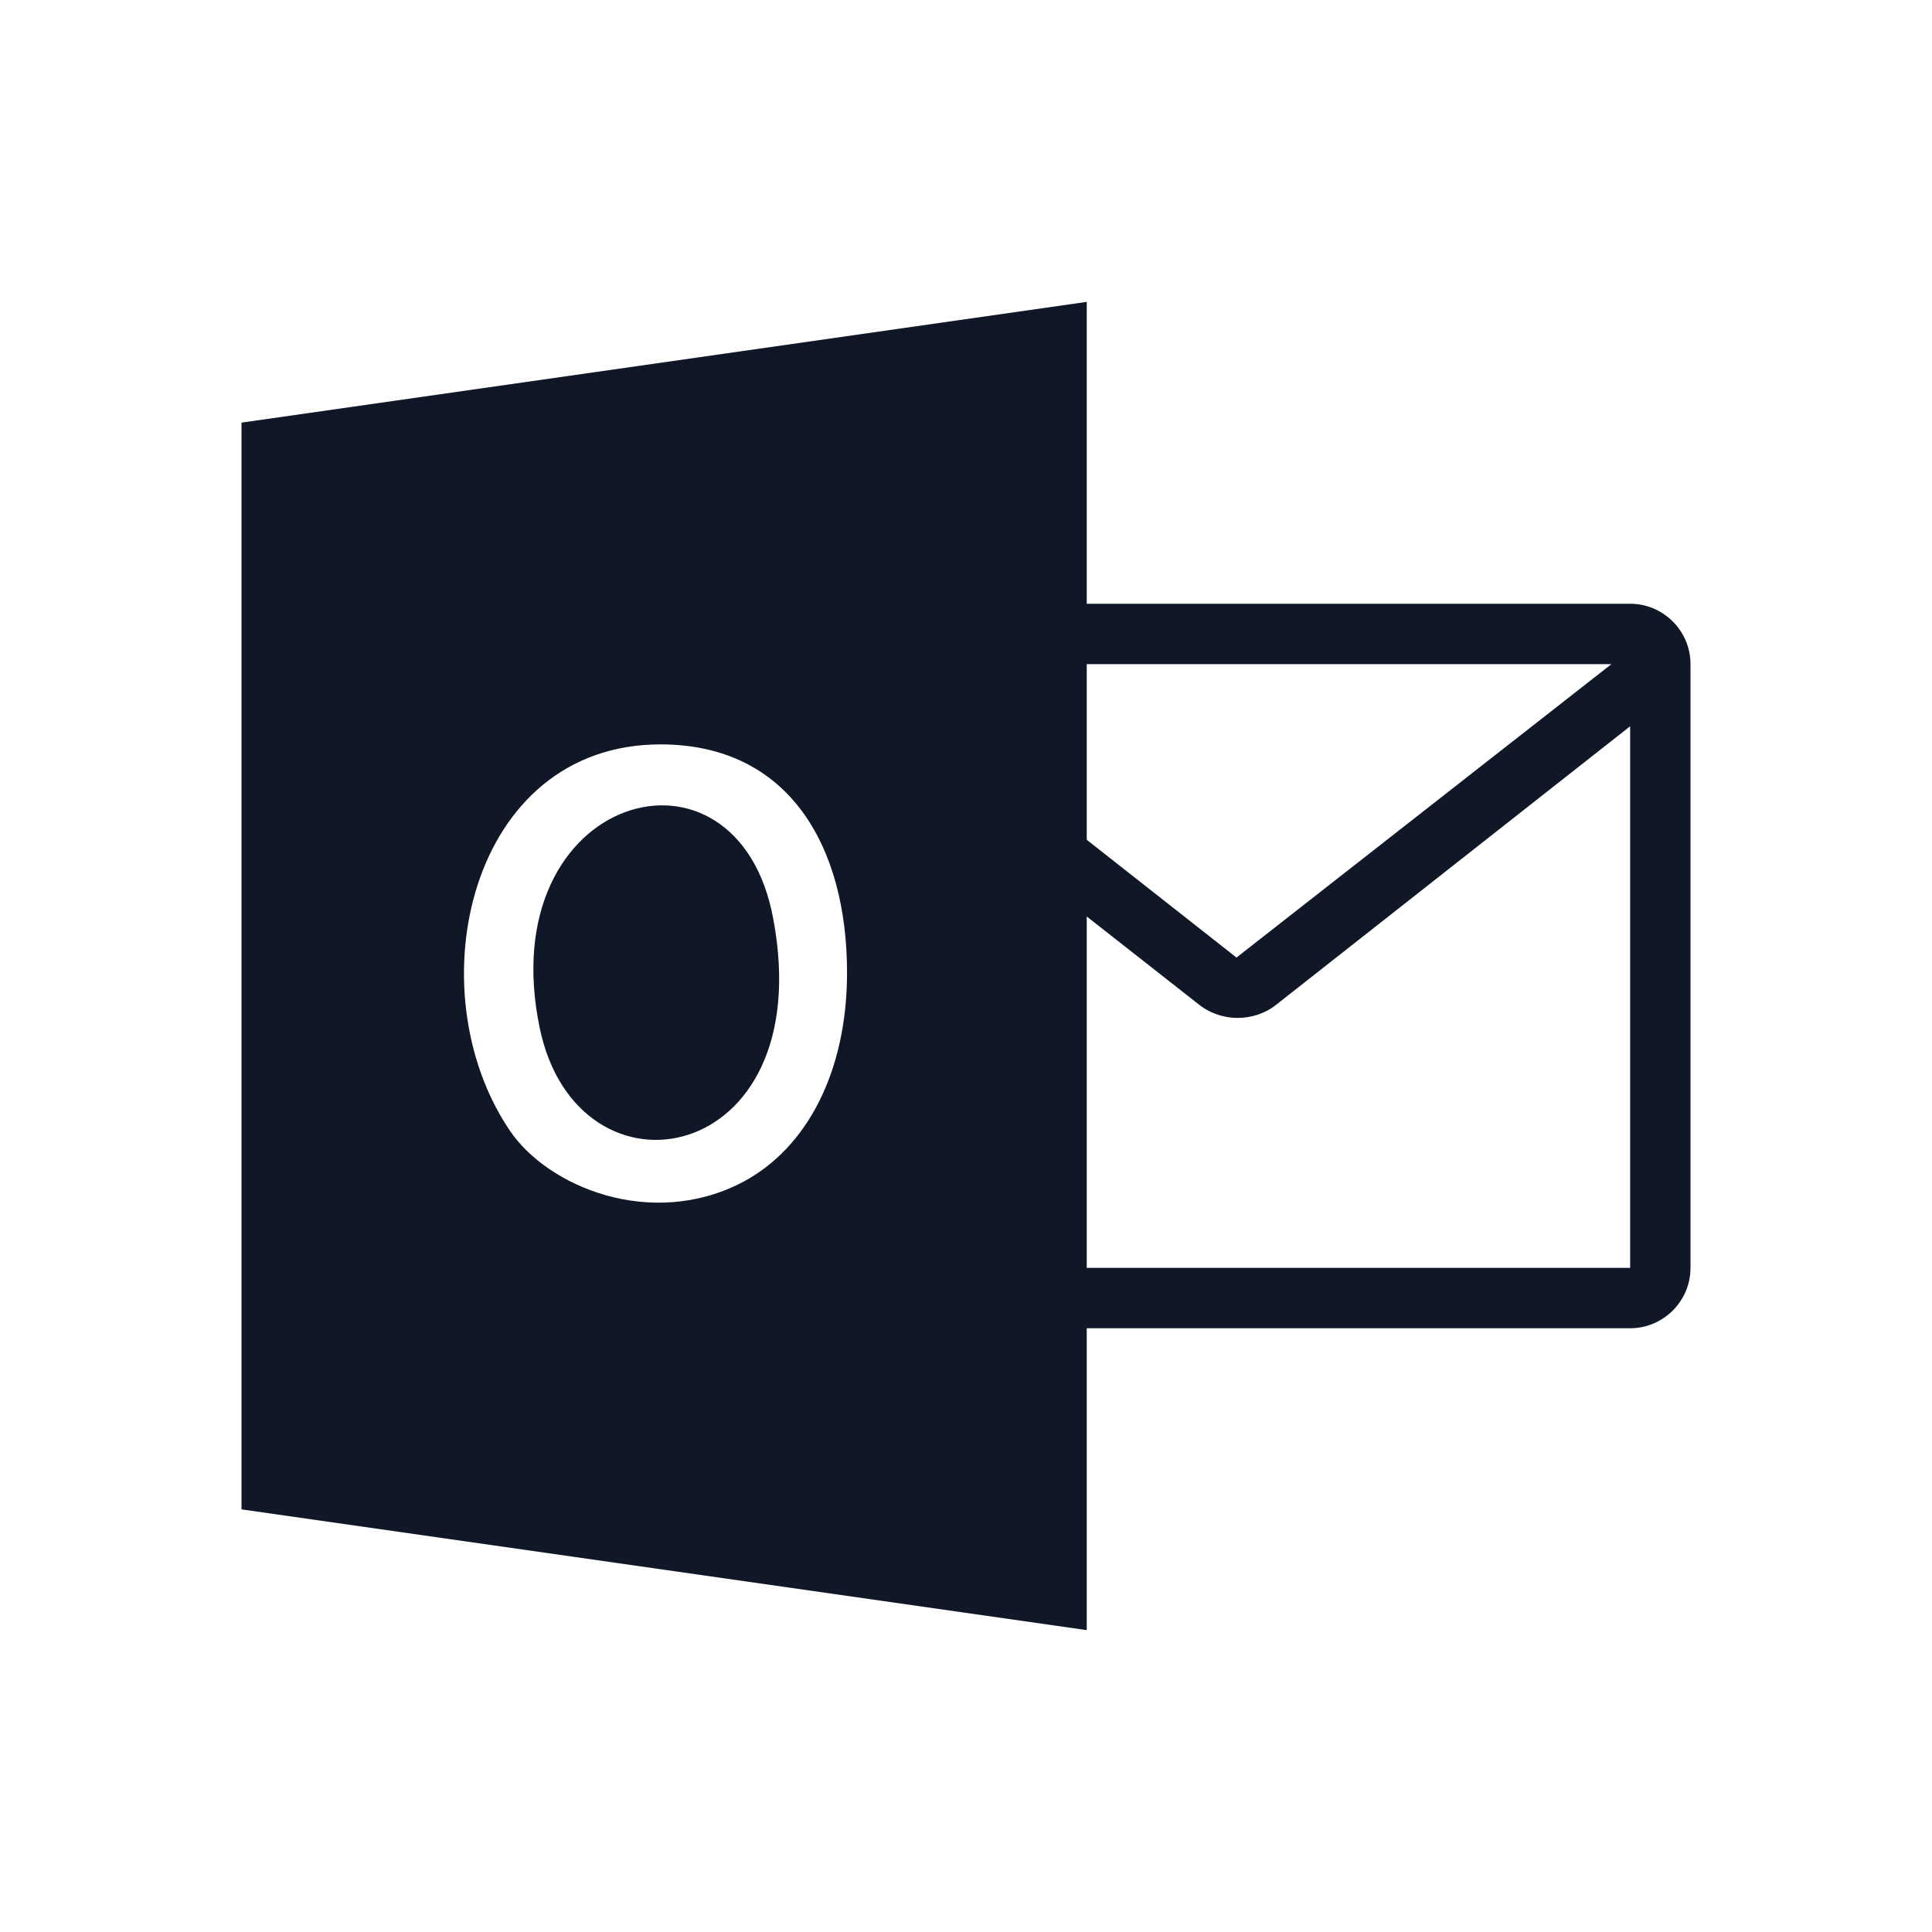<?xml version="1.0" encoding="UTF-8"?>
<svg width="40px" height="40px" viewBox="0 0 40 40" version="1.1" xmlns="http://www.w3.org/2000/svg" xmlns:xlink="http://www.w3.org/1999/xlink">
    <!-- Generator: Sketch 57.1 (83088) - https://sketch.com -->
    <title>040-B40px</title>
    <desc>Created with Sketch.</desc>
    <g id="040-B40px" stroke="none" stroke-width="1" fill="none" fill-rule="evenodd">
        <g>
            <g id="Group" transform="translate(5, 6.25)" fill="#101828" fill-rule="nonzero">
                <path d="M6.175,15.037 C6.963,18.812 11.963,17.9 11.012,12.787 C10.275,8.725 5.162,10.175 6.175,15.037 Z" id="Path"></path>
                <path d="M28.75,6.25 L17.5,6.25 L17.5,0 L0,2.5 L0,25 L17.5,27.5 L17.5,21.25 L28.75,21.25 C29.438,21.25 30,20.688 30,20 L30,7.5 C30,6.812 29.438,6.25 28.75,6.25 Z M28.363,7.5 L20.6,13.575 L17.5,11.137 L17.5,7.5 L28.363,7.5 Z M10.375,18.225 C8.488,19.212 6.338,18.325 5.55,17.15 C3.587,14.238 4.713,9.162 8.675,9.162 C11.338,9.162 12.537,11.275 12.537,13.887 C12.537,15.912 11.725,17.512 10.375,18.225 Z M17.5,20 L17.5,12.725 L19.825,14.55 C20.062,14.738 20.35,14.825 20.625,14.825 C20.9,14.825 21.188,14.738 21.425,14.55 L28.75,8.787 L28.75,20 L17.5,20 Z" id="Shape"></path>
            </g>
            <rect id="Rectangle" x="0" y="0" width="40" height="40"></rect>
        </g>
    </g>
</svg>